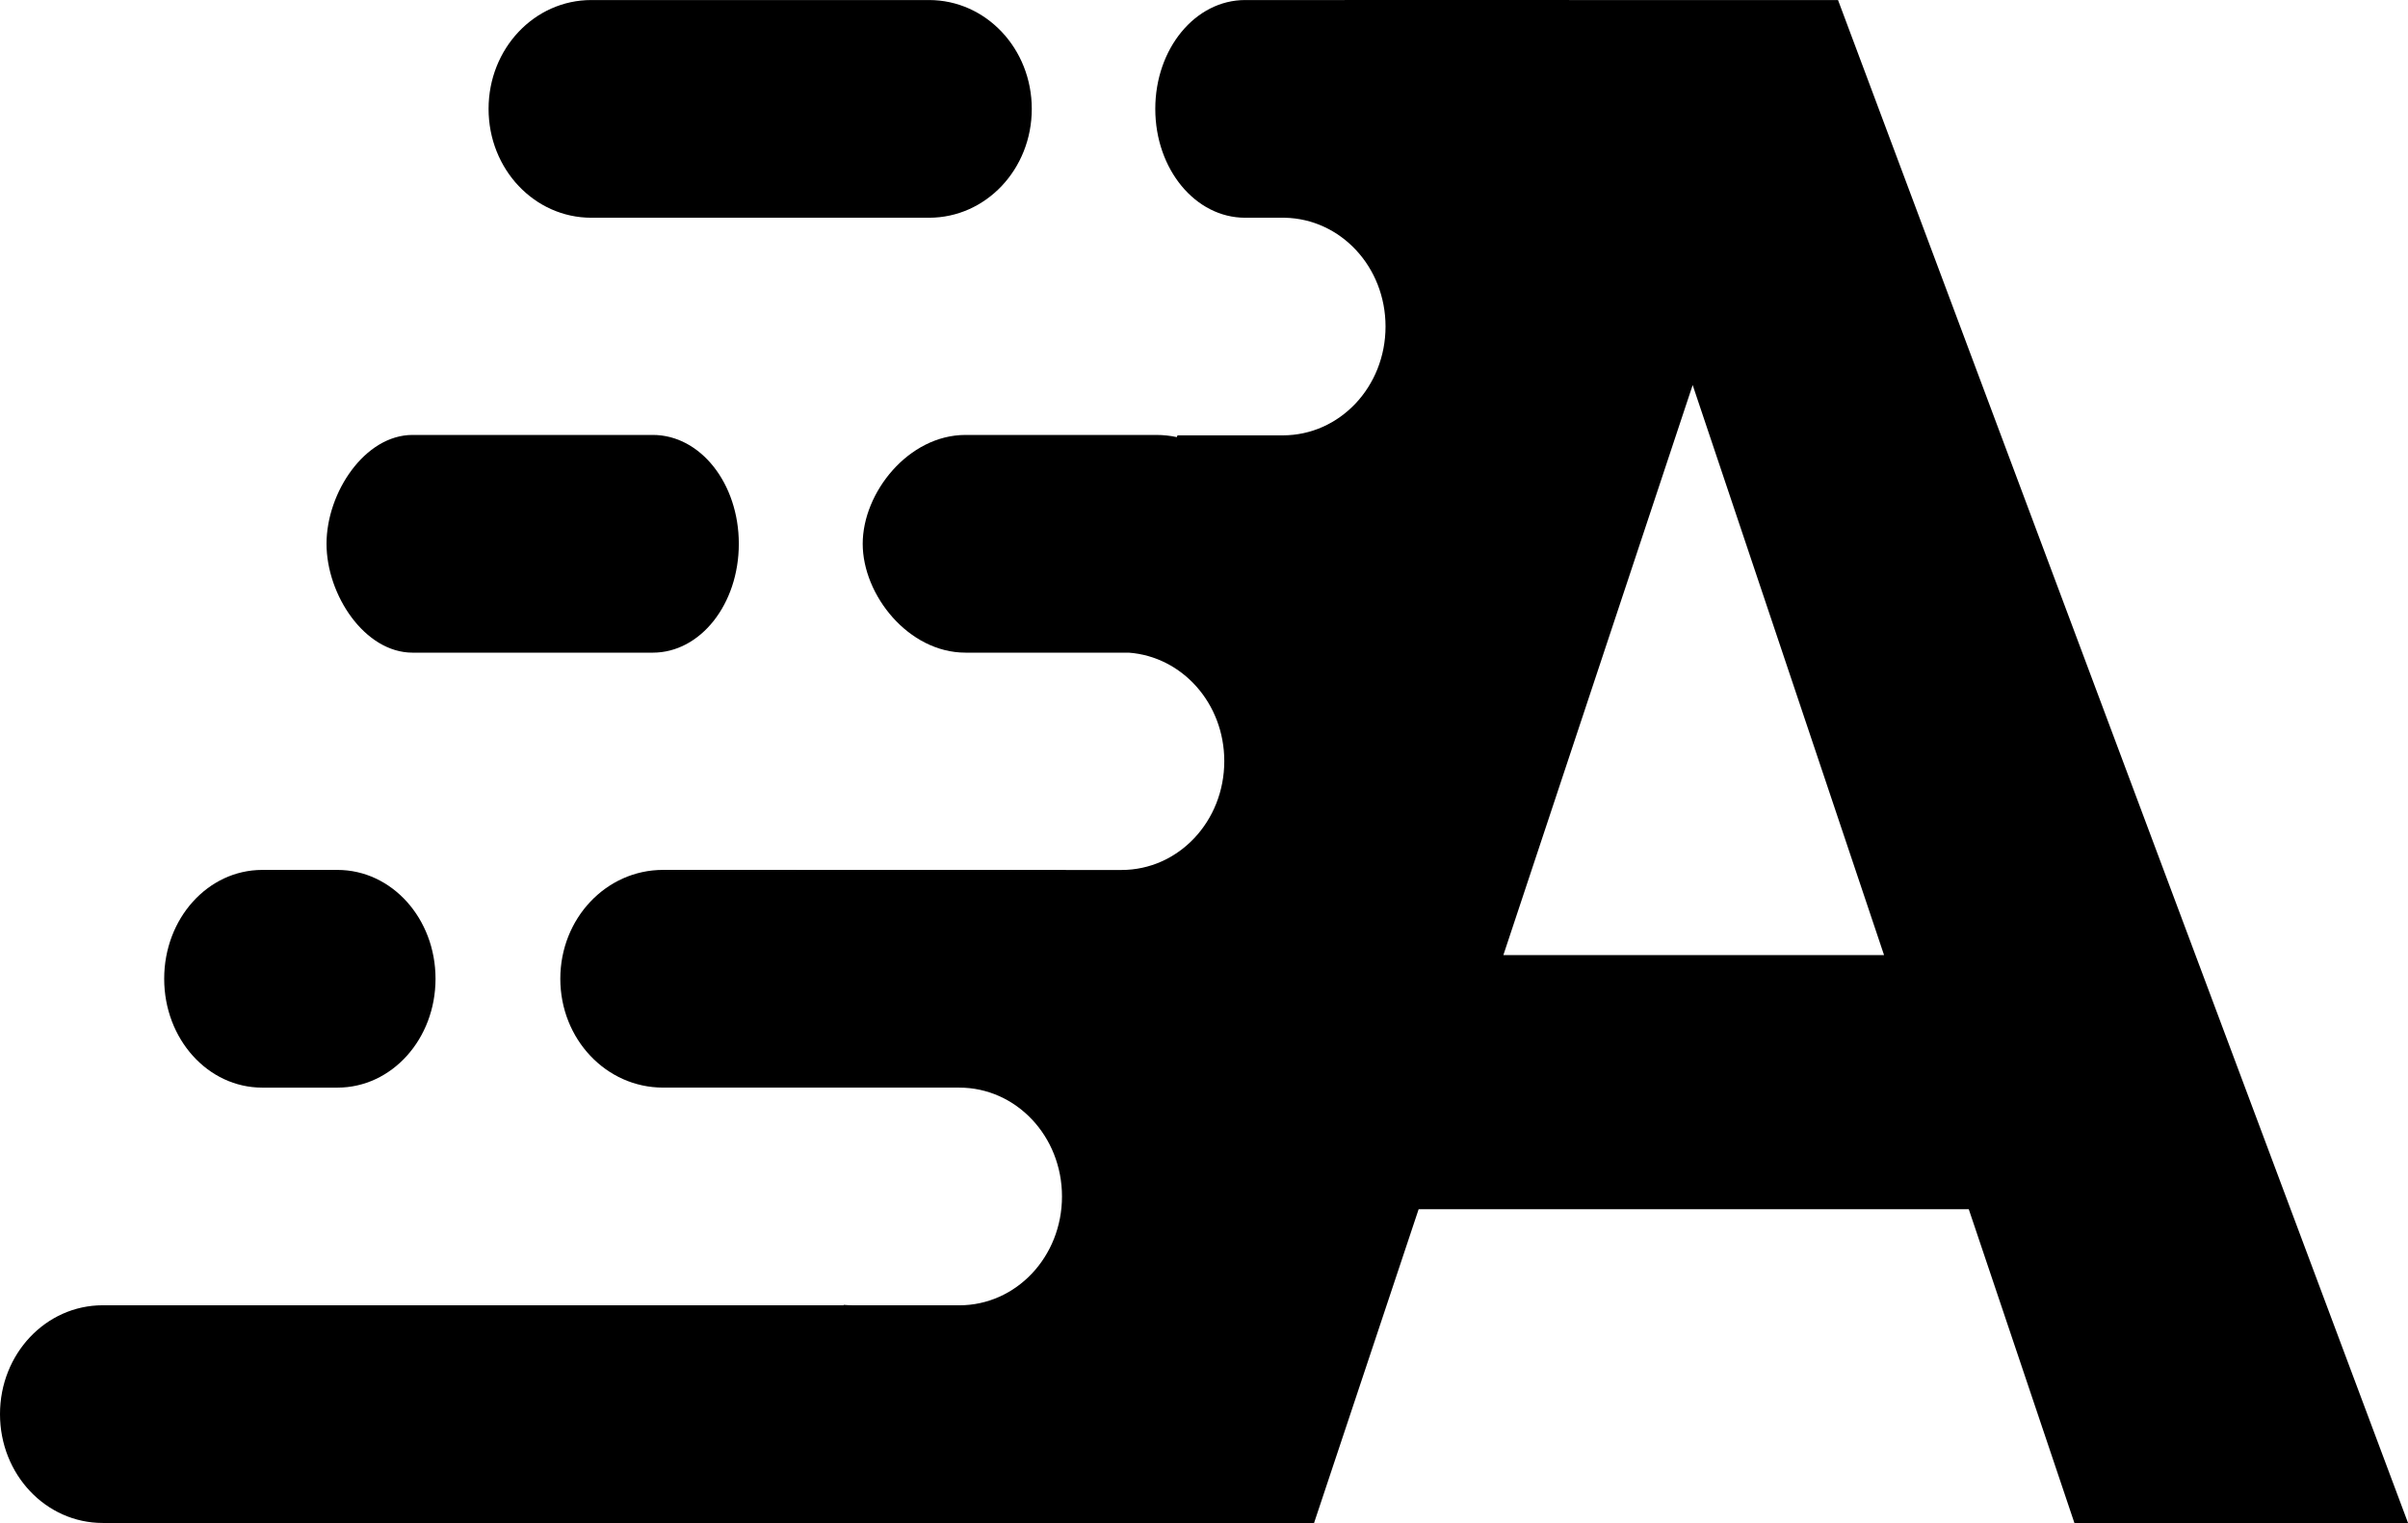 <?xml version="1.0" encoding="UTF-8" standalone="no"?>
<svg
   width="3000"
   height="1897.314"
   viewBox="0 0 793.75 501.998"
   version="1.1"
   xmlns="http://www.w3.org/2000/svg"
   xmlns:svg="http://www.w3.org/2000/svg"
   xmlns:rdf="http://www.w3.org/1999/02/22-rdf-syntax-ns#"
   xmlns:cc="http://creativecommons.org/ns#"
   xmlns:dc="http://purl.org/dc/elements/1.1/">
  <g
     transform="translate(-144.992,-290.868)">
    <g
       transform="matrix(7.148,0,0,7.148,57.719,76.634)">
      <path
         style="font-style:normal;font-variant:normal;font-weight:bold;font-stretch:normal;font-size:98.778px;fill:#000000;stroke-width:0.265"
         d="m 74.217,29.972 -5.17e-4,0.001 h -4.588 c -2.296,0 -4.143,2.238 -4.143,5.019 0,2.781 1.848,5.019 4.143,5.019 h 1.824 c 2.584,0.05 4.651,2.265 4.651,5.015 0,2.781 -2.113,5.019 -4.739,5.019 h -4.854 l -0.031,0.081 c -0.307,-0.066 -0.624,-0.1 -0.949,-0.1 h -8.798 c -2.625,0 -4.739,2.653 -4.739,5.019 0,2.366 2.113,5.019 4.739,5.019 h 7.526 c 2.469,0.179 4.409,2.339 4.409,5.002 0,2.781 -2.113,5.019 -4.739,5.019 h -2.547 c -0.038,-9.29e-4 -0.075,-0.003 -0.113,-0.003 h -2.381 c -0.023,-6.89e-4 -0.045,-5.55e-4 -0.068,-0.002 l -5.16e-4,0.002 H 42.787 c -2.625,0 -4.739,2.239 -4.739,5.019 0,2.781 2.113,5.019 4.739,5.019 h 12.179 v 5.16e-4 h 1.478 c 2.625,0 4.739,2.239 4.739,5.019 0,2.781 -2.113,5.019 -4.739,5.019 h -3.655 c -0.019,-2.31e-4 -0.037,-0.002 -0.056,-0.002 h -1.228 c -0.13,-0.001 -0.258,-0.006 -0.385,-0.018 l -0.007,0.018 h -34.165 c -2.625,0 -4.739,2.239 -4.739,5.019 0,2.781 2.113,5.019 4.739,5.019 h 30.311 l -0.002,0.005 h 3.704 2.828 3.704 l 5.17e-4,-0.002 h 15.313 l 4.823,-14.469 h 25.37 l 4.872,14.469 h 15.386 L 96.971,29.975 H 84.565 l 0.002,-0.004 h -3.704 -2.941 z m 16.05,17.753 8.826,26.286 H 81.537 Z" />
      <path
         style="fill:#000000;fill-opacity:1;stroke-width:0.236"
         d="m 31.234,50.026 h 11.079 c 2.198,0 3.967,2.239 3.967,5.019 0,2.781 -1.769,5.02 -3.967,5.02 H 31.234 c -2.198,0 -3.967,-2.653 -3.967,-5.02 0,-2.366 1.769,-5.019 3.967,-5.019 z" />
      <path
         style="fill:#000000;fill-opacity:1;stroke-width:0.252"
         d="m 24.303,70.083 h 3.469 c 2.505,0 4.522,2.239 4.522,5.019 0,2.781 -2.017,5.019 -4.522,5.019 h -3.469 c -2.505,0 -4.522,-2.239 -4.522,-5.019 0,-2.781 2.017,-5.019 4.522,-5.019 z" />
      <path
         style="fill:#000000;fill-opacity:1;stroke-width:0.258"
         d="M 39.479,29.973 H 55.051 c 2.625,0 4.739,2.239 4.739,5.019 0,2.781 -2.113,5.019 -4.739,5.019 H 39.479 c -2.625,0 -4.739,-2.239 -4.739,-5.019 0,-2.781 2.113,-5.019 4.739,-5.019 z" />
    </g>
  </g>
</svg>

